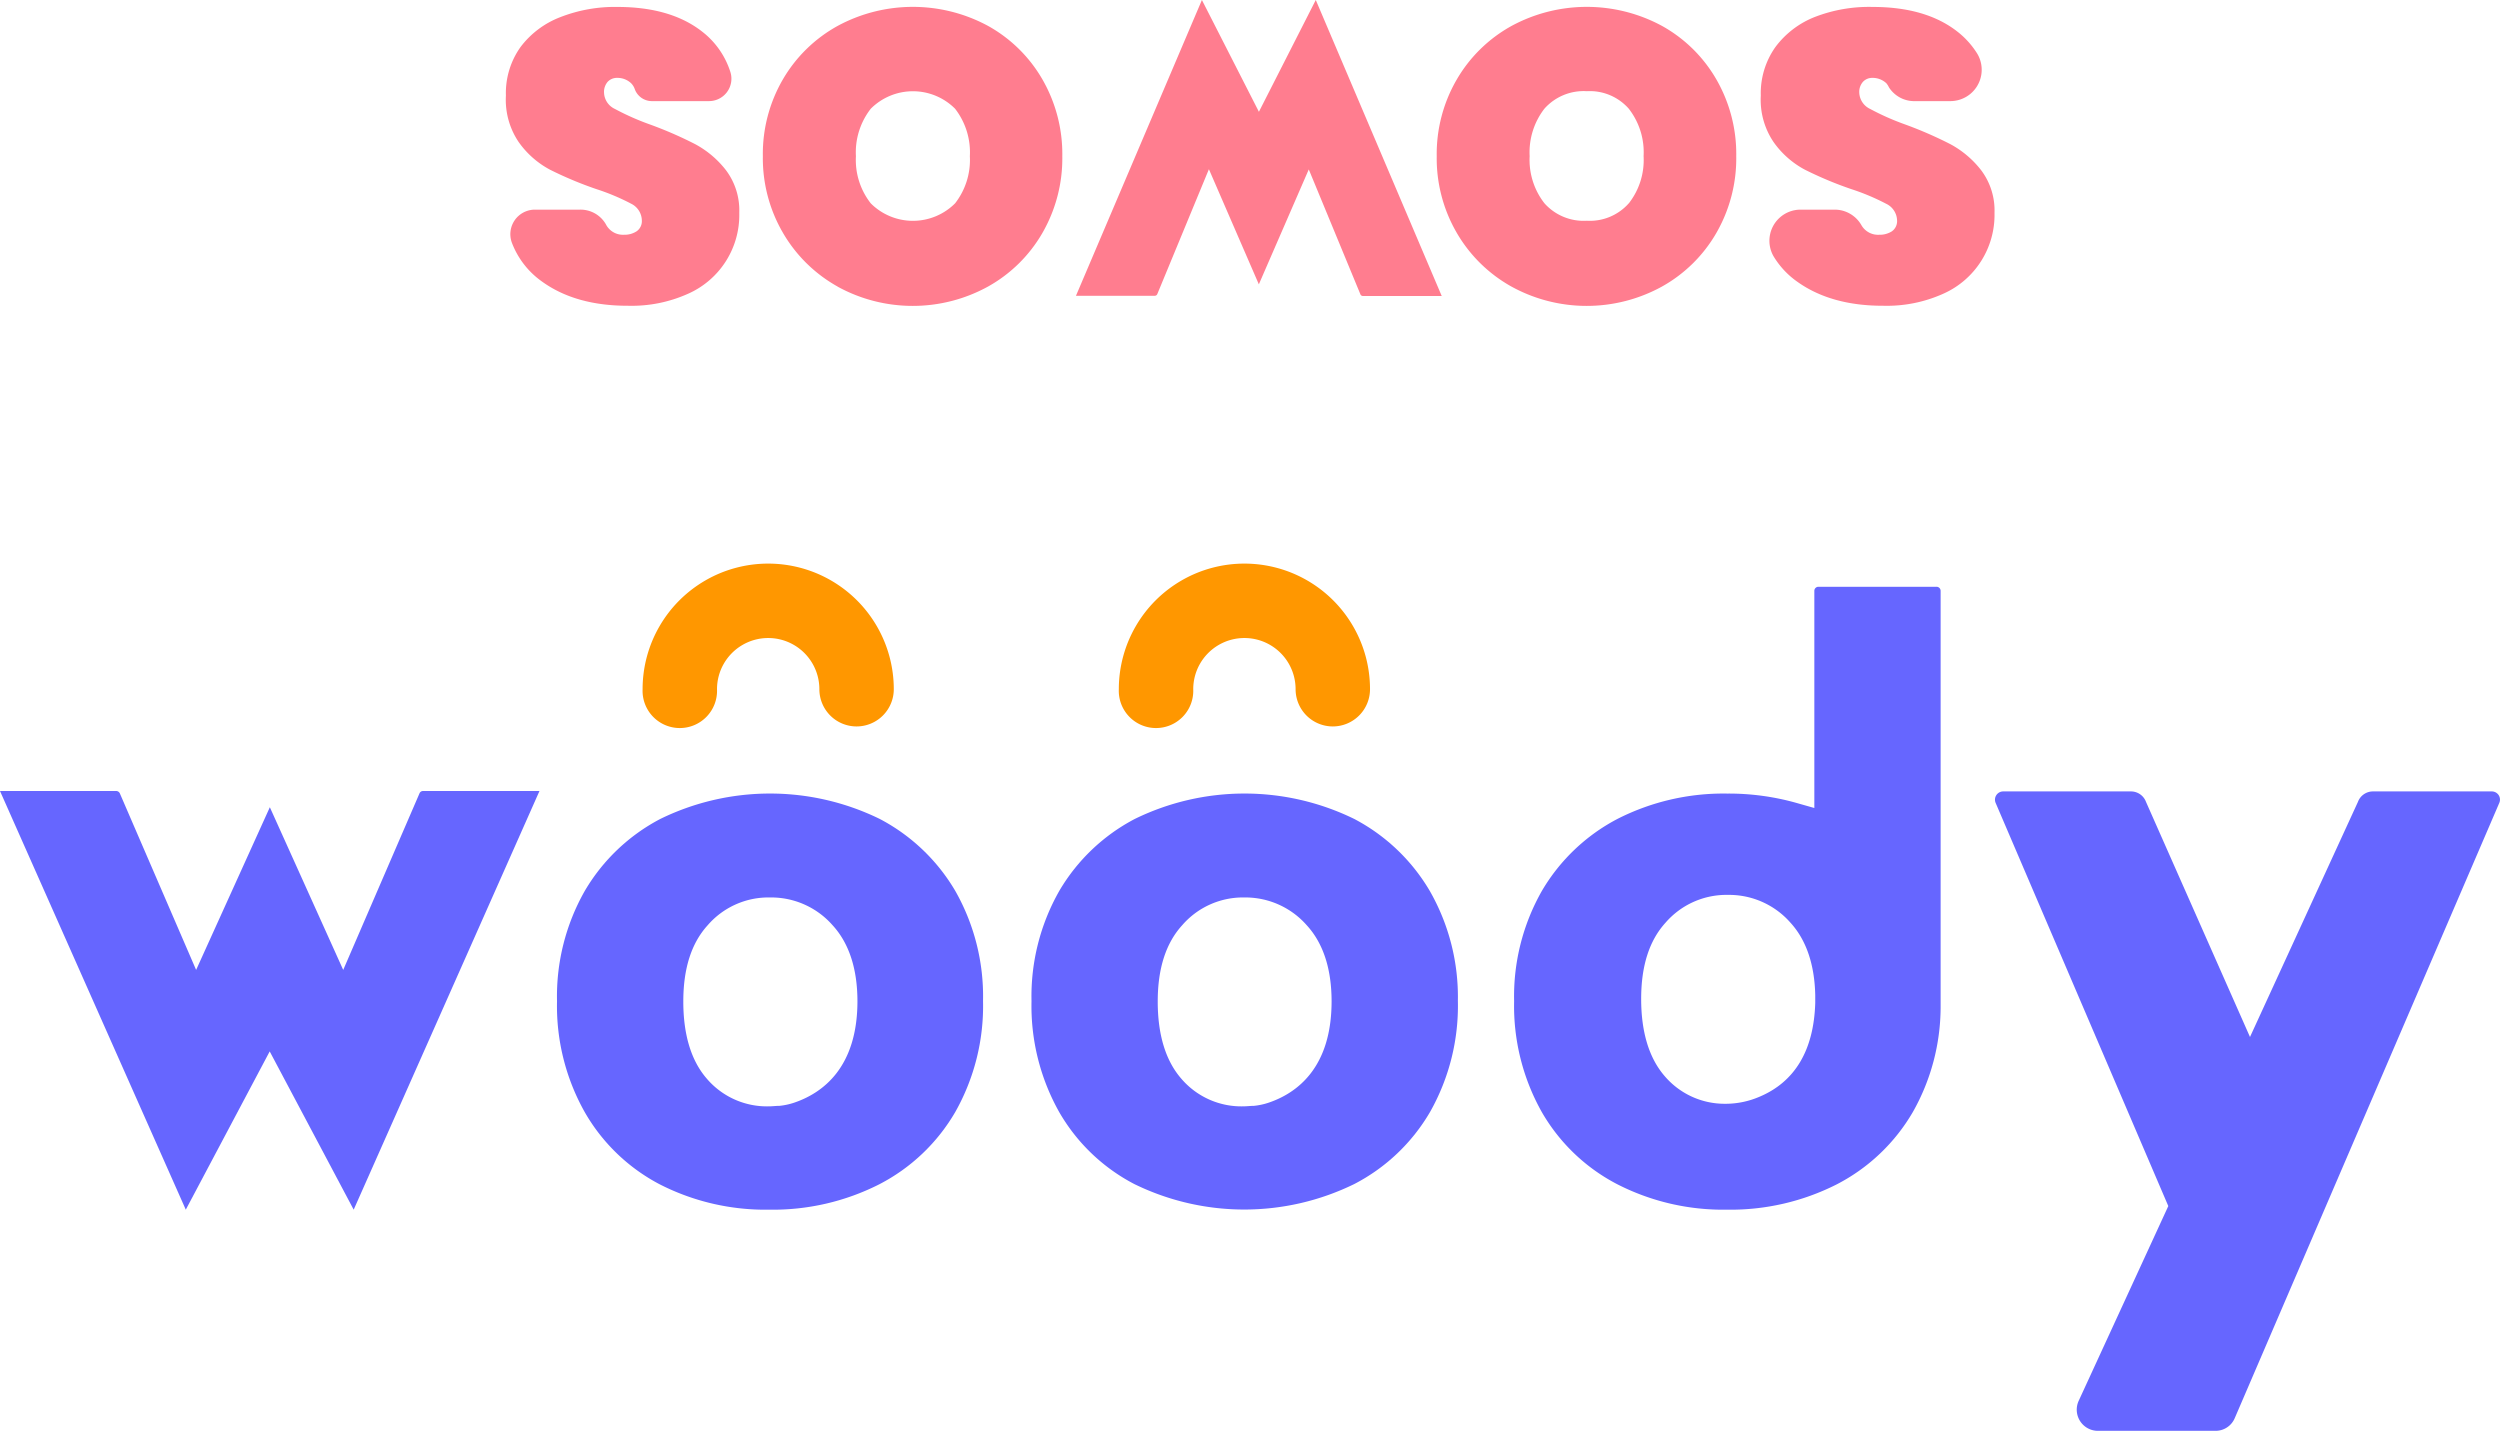<svg xmlns="http://www.w3.org/2000/svg" viewBox="0 0 360.49 206.32"><defs><style>.cls-1{fill:#ff9700;}.cls-2{fill:#66f;}.cls-3,.cls-5{opacity:0.72;}.cls-4,.cls-5{fill:#ff4b64;}</style></defs><title>about-us</title><g id="Layer_2" data-name="Layer 2"><g id="Layer_1-2" data-name="Layer 1"><path class="cls-1" d="M192.19,104.75a5.37,5.37,0,0,1-5.37-5.37,7.38,7.38,0,0,0-14.76,0,5.37,5.37,0,1,1-10.73,0,18.11,18.11,0,0,1,36.22,0A5.37,5.37,0,0,1,192.19,104.75Z"/><path class="cls-1" d="M123.52,104.75a5.37,5.37,0,0,1-5.37-5.37,7.38,7.38,0,0,0-14.76,0,5.37,5.37,0,1,1-10.73,0,18.11,18.11,0,1,1,36.22,0A5.37,5.37,0,0,1,123.52,104.75Z"/><path class="cls-2" d="M38.89,151.61,51,174.43l26.79-60.37H61a.55.55,0,0,0-.51.34l-11,25.46L38.91,116.4,28.28,139.86l-11-25.46a.58.58,0,0,0-.52-.34H0l26.79,60.37Z"/><path class="cls-2" d="M137.75,128.47a27.39,27.39,0,0,0-10.89-10.38,36,36,0,0,0-31.65,0,27.32,27.32,0,0,0-10.89,10.38,30.76,30.76,0,0,0-4,15.9,31.22,31.22,0,0,0,4,16A26.76,26.76,0,0,0,95.1,170.76h0a33.5,33.5,0,0,0,15.82,3.67,33.9,33.9,0,0,0,15.89-3.67,27,27,0,0,0,10.94-10.42,31.09,31.09,0,0,0,4-16A30.78,30.78,0,0,0,137.75,128.47ZM114.52,159a9.72,9.72,0,0,1-2.14.46c-.5,0-1,.07-1.47.07a11.39,11.39,0,0,1-9-4c-2.25-2.59-3.38-6.33-3.38-11.12s1.18-8.43,3.52-11a11.59,11.59,0,0,1,9-4,11.78,11.78,0,0,1,9,4c2.39,2.6,3.59,6.31,3.59,11C123.62,153.91,118.67,157.59,114.52,159Z"/><path class="cls-2" d="M206.17,128.47a27.39,27.39,0,0,0-10.89-10.38,36,36,0,0,0-31.65,0,27.32,27.32,0,0,0-10.89,10.38,30.76,30.76,0,0,0-4,15.9,31.22,31.22,0,0,0,4,16,26.76,26.76,0,0,0,10.83,10.37h0a36.06,36.06,0,0,0,31.7,0,27,27,0,0,0,10.95-10.42,31.09,31.09,0,0,0,4-16A30.78,30.78,0,0,0,206.17,128.47ZM182.94,159a9.72,9.72,0,0,1-2.14.46c-.5,0-1,.07-1.47.07a11.39,11.39,0,0,1-9-4c-2.25-2.59-3.39-6.33-3.39-11.12s1.19-8.43,3.53-11a11.59,11.59,0,0,1,8.95-4,11.78,11.78,0,0,1,9,4c2.39,2.6,3.59,6.31,3.59,11C192,153.91,187.09,157.59,182.94,159Z"/><path class="cls-2" d="M279.22,84.61h-17a.59.59,0,0,0-.6.59v31.31l-2.57-.73a36,36,0,0,0-10-1.35,33.68,33.68,0,0,0-15.83,3.66,27.32,27.32,0,0,0-10.89,10.38,30.76,30.76,0,0,0-4,15.9,31.22,31.22,0,0,0,4,16,26.76,26.76,0,0,0,10.83,10.37A33.5,33.5,0,0,0,249,174.43a33.87,33.87,0,0,0,15.89-3.67,27,27,0,0,0,10.94-10.42,30.81,30.81,0,0,0,4-15.09l0-1.18V85.2A.59.59,0,0,0,279.22,84.61Zm-25.54,73.55a12.37,12.37,0,0,1-4.73,1h-.32a11.35,11.35,0,0,1-8.6-4c-2.24-2.59-3.38-6.33-3.38-11.12s1.18-8.43,3.52-11a11.61,11.61,0,0,1,9-4,11.77,11.77,0,0,1,9,4c2.27,2.48,3.48,6,3.58,10.43v1.18C261.54,151.42,258.84,156,253.68,158.16Z"/><path class="cls-2" d="M360.39,115.77l-38.14,88.7a3,3,0,0,1-2.8,1.85H302.51a3.05,3.05,0,0,1-2.77-4.33l12.92-28.08-24.9-58.14a1.19,1.19,0,0,1,1.09-1.65h18.43a2.31,2.31,0,0,1,2.16,1.5l15,33.91L340,115.64a2.31,2.31,0,0,1,2.17-1.52H359.3A1.18,1.18,0,0,1,360.39,115.77Z"/><g class="cls-3"><path class="cls-4" d="M78.13,40.58a12.11,12.11,0,0,1-4.3-5.53,3.54,3.54,0,0,1,3.28-4.82h6.5a4.21,4.21,0,0,1,3.76,2.12A2.76,2.76,0,0,0,90,33.85a3.15,3.15,0,0,0,1.8-.5,1.77,1.77,0,0,0,.75-1.58A2.74,2.74,0,0,0,91,29.37a31.61,31.61,0,0,0-5-2.1,53.73,53.73,0,0,1-6.67-2.79,13,13,0,0,1-4.54-4,10.86,10.86,0,0,1-1.84-6.7,11.44,11.44,0,0,1,2.11-7A13,13,0,0,1,80.8,2.47,21.62,21.62,0,0,1,89,1q7.71,0,12.25,3.56a11.9,11.9,0,0,1,4.08,5.86,3.23,3.23,0,0,1-3.12,4.16H93.94a2.63,2.63,0,0,1-2.4-1.7A2.27,2.27,0,0,0,91,12a2.85,2.85,0,0,0-2-.77,1.82,1.82,0,0,0-1.37.56,2.23,2.23,0,0,0-.53,1.58,2.69,2.69,0,0,0,1.57,2.34,36.79,36.79,0,0,0,5,2.22,56.94,56.94,0,0,1,6.56,2.85,14,14,0,0,1,4.48,3.8,9.64,9.64,0,0,1,1.89,6.11,12.41,12.41,0,0,1-7.41,11.68,19.81,19.81,0,0,1-8.6,1.72Q83,44.11,78.13,40.58Z"/><path class="cls-4" d="M120.78,41.32a20.85,20.85,0,0,1-7.86-7.71A21.37,21.37,0,0,1,110,22.52a21.37,21.37,0,0,1,2.9-11.09,20.7,20.7,0,0,1,7.86-7.68,22.79,22.79,0,0,1,21.74,0,20.54,20.54,0,0,1,7.8,7.68,21.55,21.55,0,0,1,2.88,11.09,21.55,21.55,0,0,1-2.88,11.09,20.63,20.63,0,0,1-7.83,7.71,22.51,22.51,0,0,1-21.71,0Zm16.94-12a10.17,10.17,0,0,0,2.13-6.79,10.27,10.27,0,0,0-2.13-6.85,8.59,8.59,0,0,0-12.16,0,10.22,10.22,0,0,0-2.14,6.85,10.12,10.12,0,0,0,2.14,6.79,8.59,8.59,0,0,0,12.16,0Z"/><path class="cls-4" d="M217.94,41.32a20.85,20.85,0,0,1-7.86-7.71,21.38,21.38,0,0,1-2.91-11.09,21.38,21.38,0,0,1,2.91-11.09,20.7,20.7,0,0,1,7.86-7.68,22.79,22.79,0,0,1,21.74,0,20.54,20.54,0,0,1,7.8,7.68,21.55,21.55,0,0,1,2.88,11.09,21.55,21.55,0,0,1-2.88,11.09,20.63,20.63,0,0,1-7.83,7.71,22.51,22.51,0,0,1-21.71,0Zm16.93-12A10.12,10.12,0,0,0,237,22.52a10.22,10.22,0,0,0-2.14-6.85,7.49,7.49,0,0,0-6.05-2.52,7.57,7.57,0,0,0-6.11,2.52,10.27,10.27,0,0,0-2.13,6.85,10.17,10.17,0,0,0,2.13,6.79,7.57,7.57,0,0,0,6.11,2.52A7.49,7.49,0,0,0,234.87,29.31Z"/><path class="cls-4" d="M259.1,40.58a12.15,12.15,0,0,1-3.37-3.64,4.49,4.49,0,0,1,3.94-6.71h4.84a4.43,4.43,0,0,1,3.87,2.19A2.77,2.77,0,0,0,271,33.85a3.21,3.21,0,0,0,1.81-.5,1.79,1.79,0,0,0,.74-1.58,2.74,2.74,0,0,0-1.6-2.4,32.24,32.24,0,0,0-5-2.1,53.73,53.73,0,0,1-6.67-2.79,13,13,0,0,1-4.54-4,10.86,10.86,0,0,1-1.84-6.7,11.51,11.51,0,0,1,2.11-7,13,13,0,0,1,5.75-4.36A21.65,21.65,0,0,1,270,1q7.71,0,12.25,3.56a12.18,12.18,0,0,1,2.85,3.16,4.52,4.52,0,0,1-3.87,6.86h-5.05a4.33,4.33,0,0,1-3.81-2A2.69,2.69,0,0,0,272,12a2.89,2.89,0,0,0-2-.77,1.8,1.8,0,0,0-1.36.56,2.19,2.19,0,0,0-.54,1.58,2.71,2.71,0,0,0,1.57,2.34,36.47,36.47,0,0,0,5,2.22,57.48,57.48,0,0,1,6.55,2.85,14,14,0,0,1,4.48,3.8,9.65,9.65,0,0,1,1.9,6.11,12.44,12.44,0,0,1-7.42,11.68,19.81,19.81,0,0,1-8.6,1.72Q264,44.11,259.1,40.58Z"/></g><path class="cls-5" d="M181.53,16.12,173.31,0,155.15,42.65h11.38a.4.4,0,0,0,.35-.25l7.44-18L181.52,41l7.2-16.57,7.44,18a.39.39,0,0,0,.35.25h11.38L189.73,0Z"/></g></g></svg>